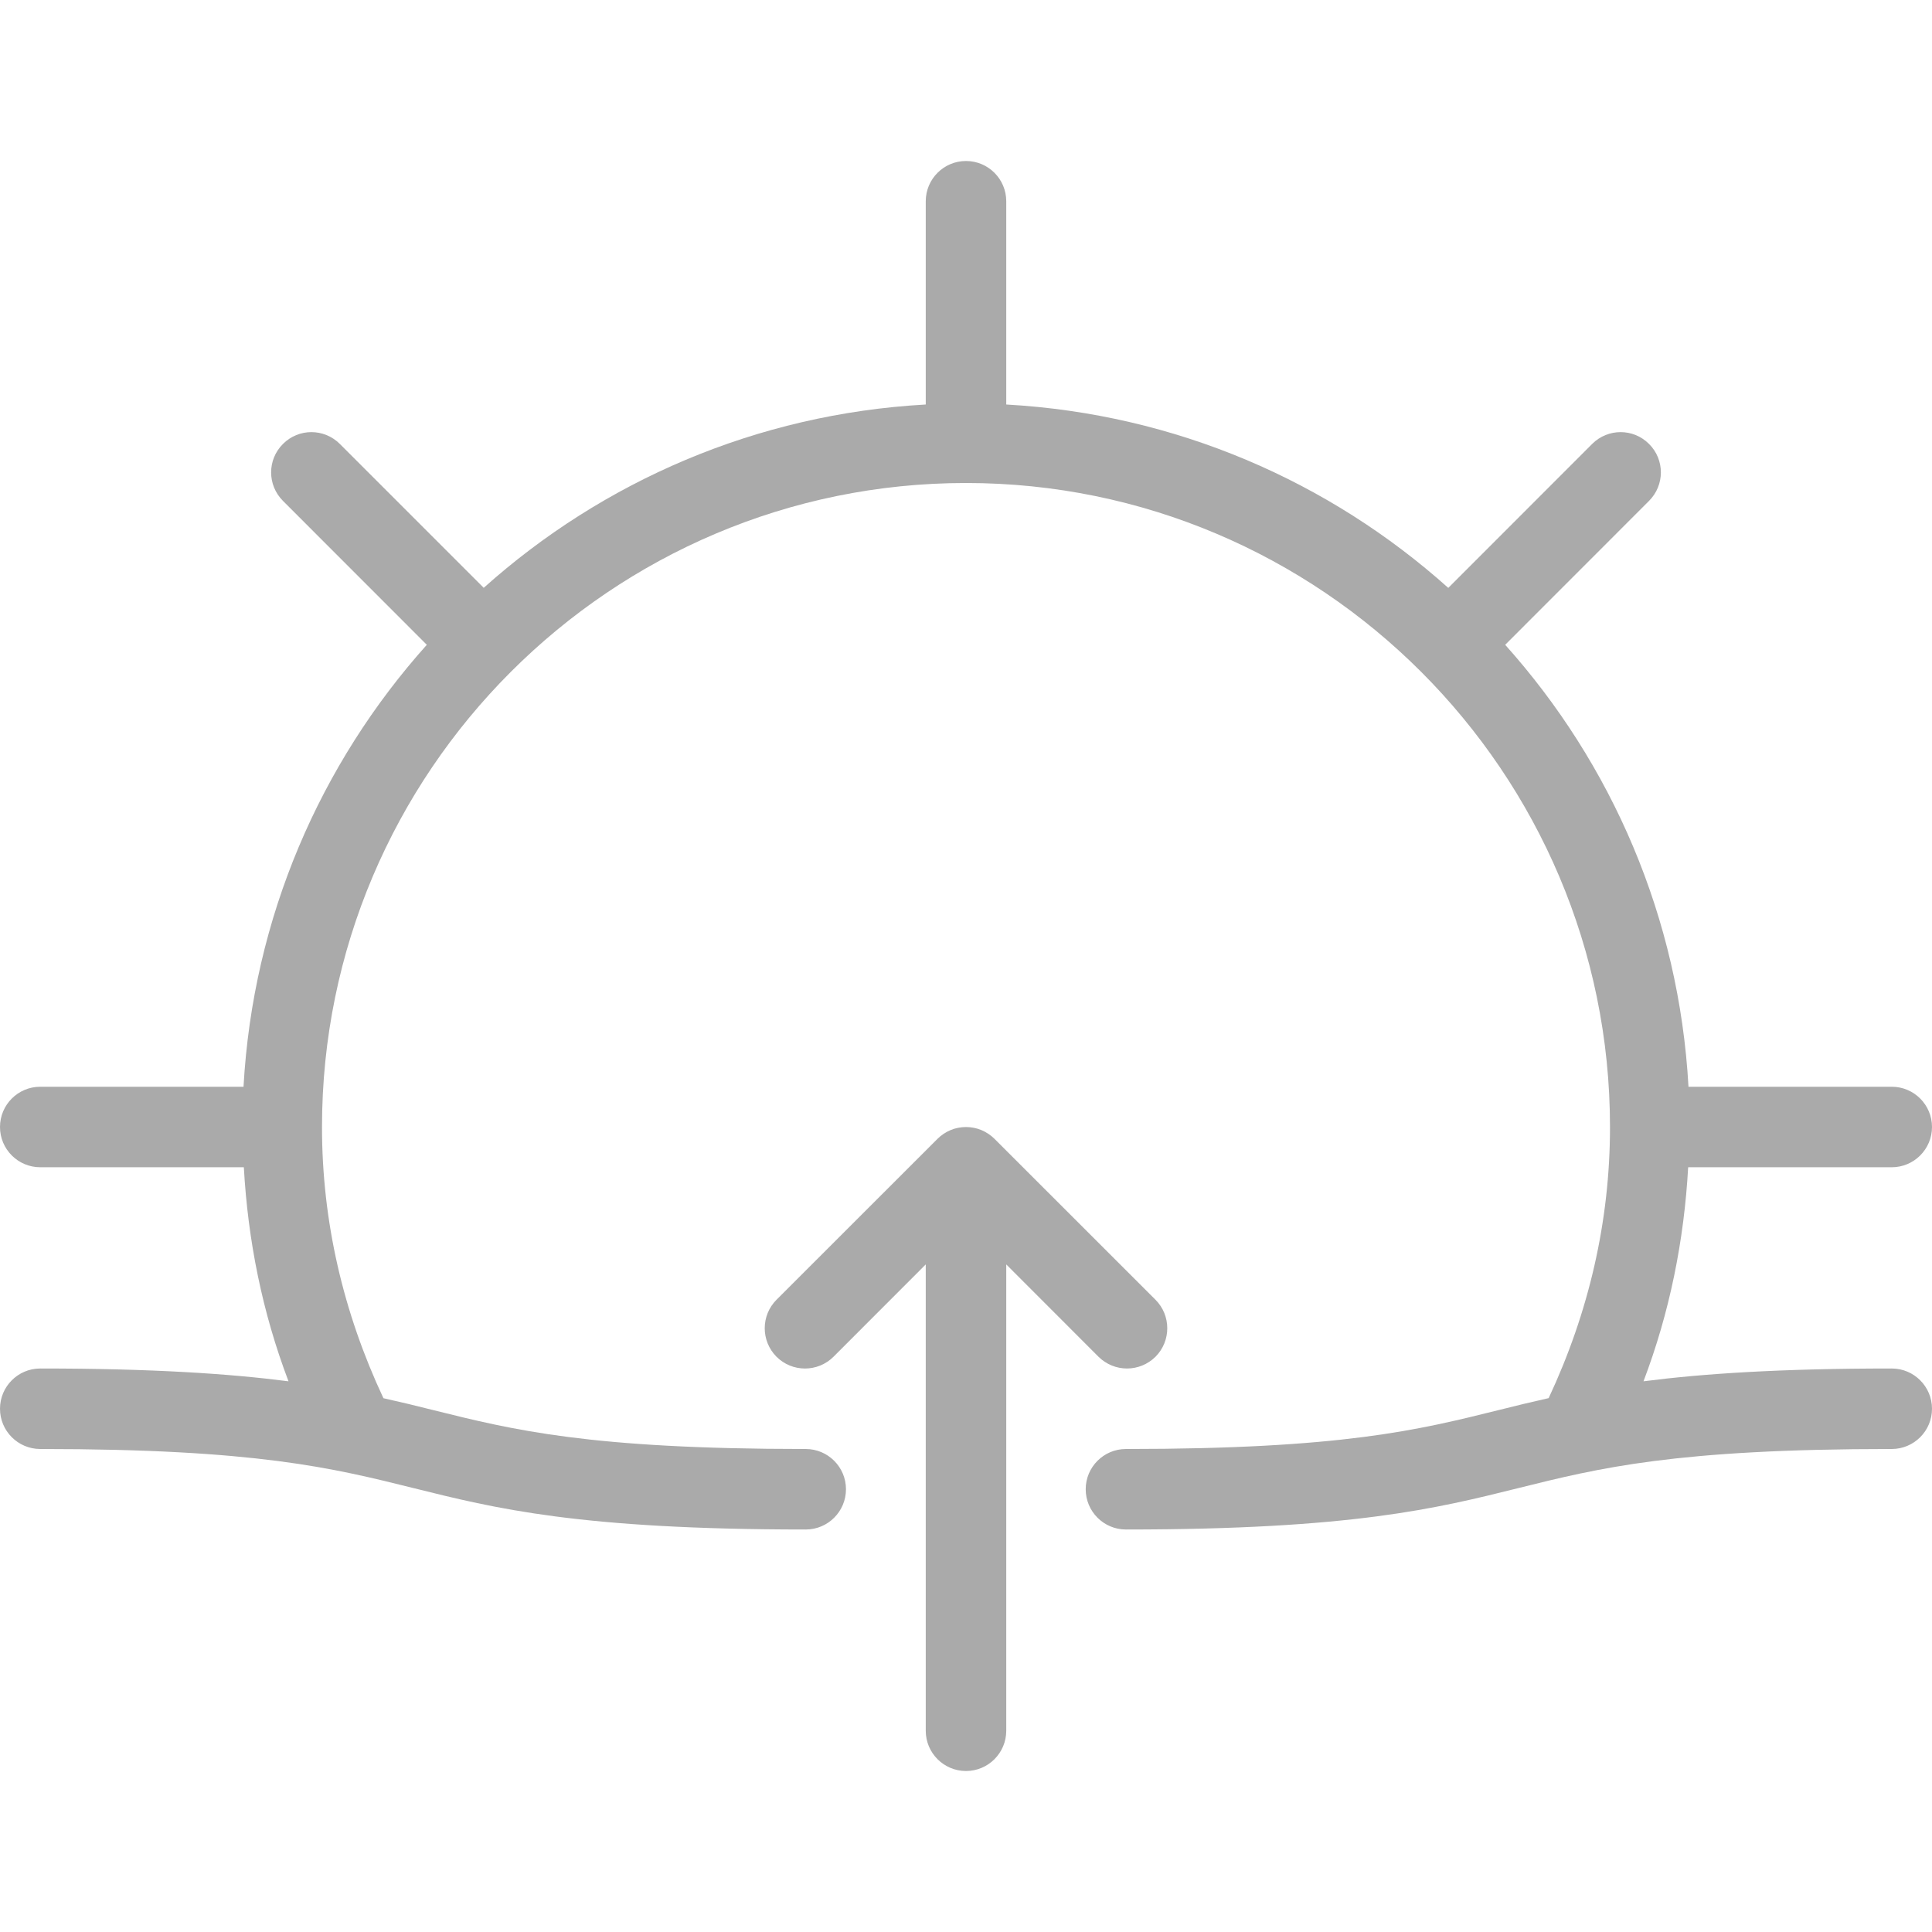 <svg width="24" height="24" viewBox="0 0 24 24" fill="none" xmlns="http://www.w3.org/2000/svg">
<path d="M23.5 17C22.111 17 21.154 17.064 20.416 17.159C20.741 16.304 20.92 15.413 20.971 14.5H23.5C23.776 14.5 24 14.276 24 14C24 13.724 23.776 13.5 23.5 13.5H20.975C20.858 11.396 20.02 9.486 18.698 8.01L20.485 6.222C20.681 6.026 20.681 5.71 20.485 5.515C20.29 5.319 19.974 5.319 19.778 5.515L17.991 7.303C16.515 5.981 14.604 5.142 12.5 5.025V2.5C12.5 2.224 12.276 2 12 2C11.724 2 11.5 2.224 11.5 2.5V5.025C9.396 5.142 7.485 5.981 6.009 7.302L4.222 5.515C4.026 5.319 3.71 5.319 3.515 5.515C3.319 5.71 3.319 6.026 3.515 6.222L5.302 8.01C3.98 9.486 3.142 11.396 3.025 13.5H0.5C0.224 13.5 0 13.724 0 14C0 14.276 0.224 14.5 0.5 14.5H3.029C3.08 15.413 3.259 16.304 3.584 17.159C2.847 17.064 1.89 17 0.5 17C0.224 17 0 17.224 0 17.5C0 17.776 0.224 18 0.5 18C3.188 18 4.133 18.236 5.134 18.485C6.148 18.738 7.197 19 10.009 19C10.285 19 10.509 18.776 10.509 18.5C10.509 18.224 10.285 18 10.009 18C7.32 18 6.376 17.764 5.375 17.515C5.178 17.465 4.975 17.416 4.763 17.369C4.263 16.302 4 15.171 4 14C4 9.589 7.589 6 12 6C16.411 6 20 9.589 20 14C20 15.171 19.737 16.302 19.238 17.368C19.024 17.416 18.821 17.465 18.623 17.515C17.621 17.764 16.676 18 13.987 18C13.711 18 13.487 18.224 13.487 18.5C13.487 18.776 13.711 19 13.987 19C16.799 19 17.849 18.738 18.864 18.485C19.865 18.236 20.811 18 23.5 18C23.776 18 24 17.776 24 17.5C24 17.224 23.776 17 23.5 17Z" fill="#AAAAAA"/>
<path d="M14 17C14.128 17 14.256 16.951 14.354 16.854C14.549 16.658 14.549 16.342 14.354 16.146L12.354 14.147C12.308 14.101 12.252 14.064 12.191 14.038C12.069 13.988 11.931 13.988 11.809 14.038C11.748 14.064 11.692 14.101 11.646 14.147L9.646 16.146C9.451 16.342 9.451 16.658 9.646 16.854C9.842 17.049 10.158 17.049 10.354 16.854L11.5 15.707V21.5C11.5 21.776 11.724 22 12 22C12.276 22 12.5 21.776 12.5 21.5V15.707L13.646 16.854C13.744 16.951 13.872 17 14 17Z" fill="#AAAAAA"/>
</svg>
